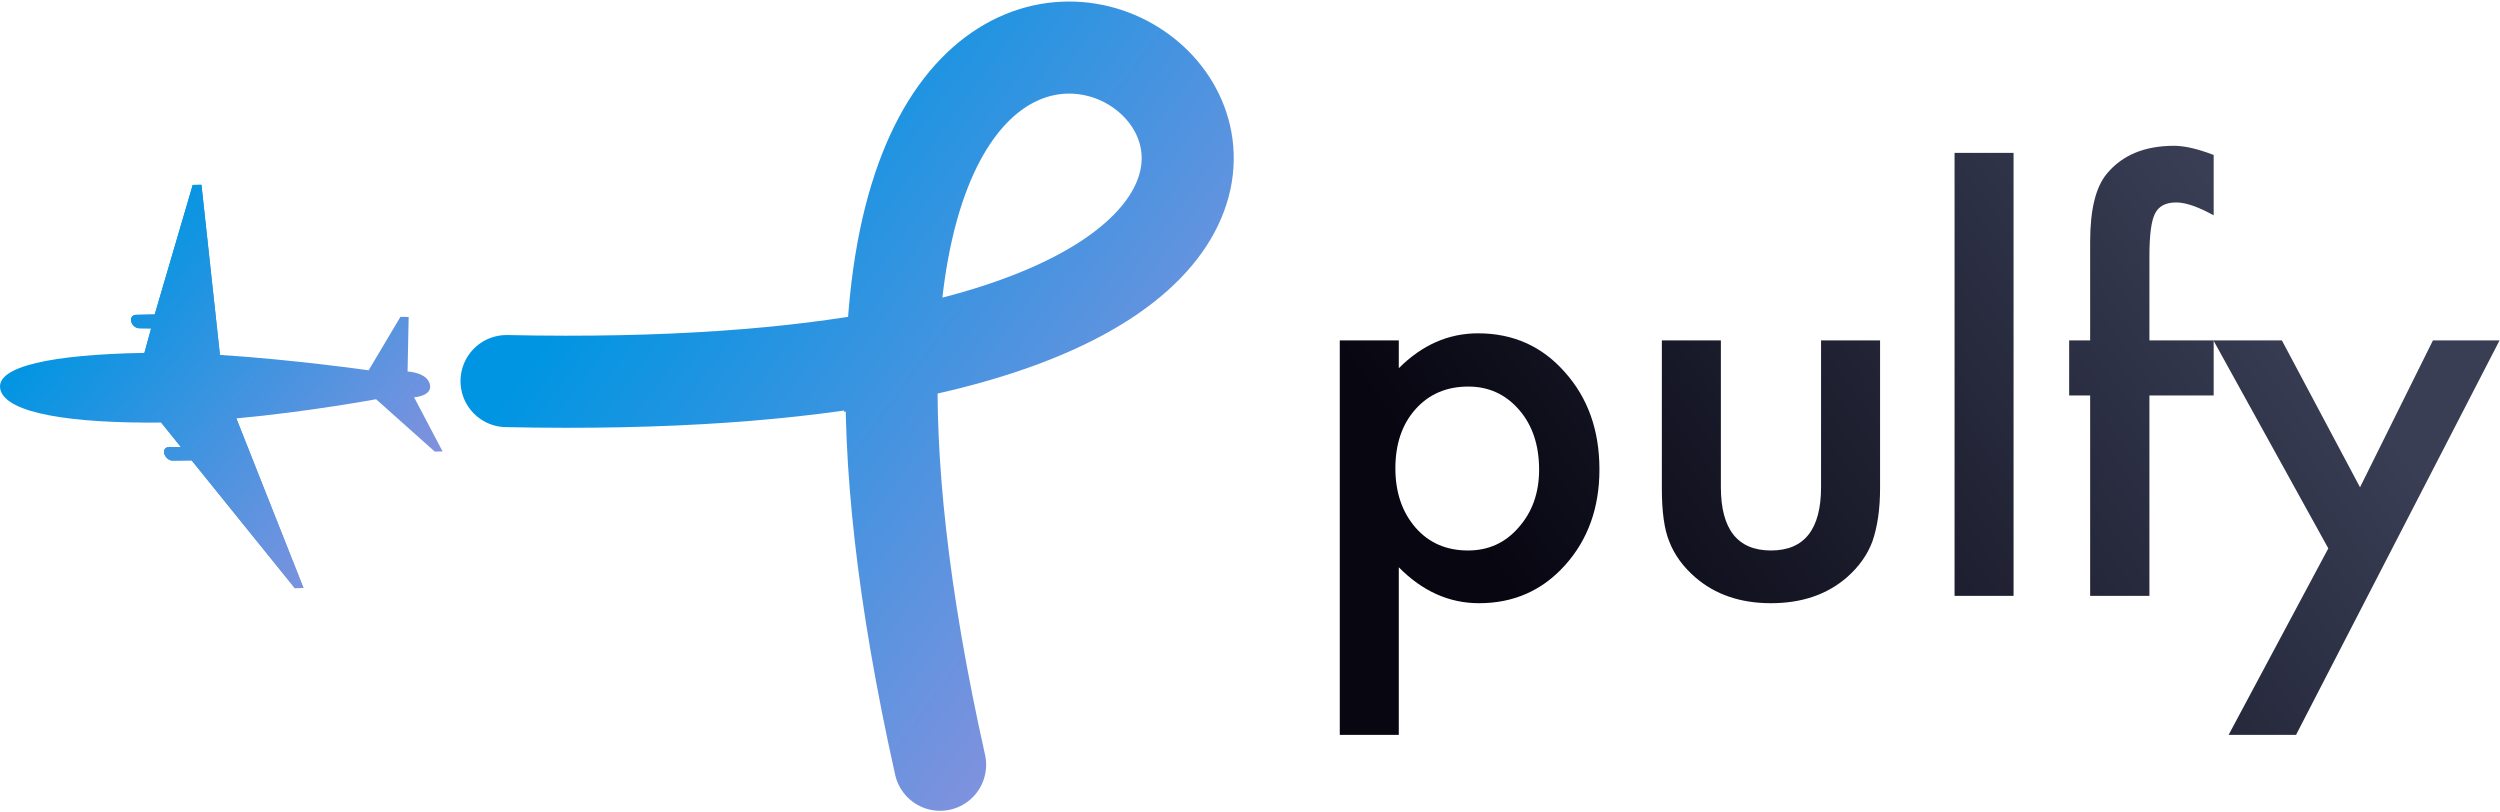 <svg width="1629" height="529" viewBox="0 0 1629 529" fill="none" xmlns="http://www.w3.org/2000/svg">
<path d="M612.564 498.316C587.605 386.609 579.019 299.29 581.266 231.962M581.266 231.962C594.91 -176.762 1007.83 151.23 581.266 231.962ZM581.266 231.962C517.604 244.011 435.242 250.553 330.064 248.315" stroke="url(#paint0_linear_1706_2775)" stroke-width="60" stroke-linecap="round"/>
<path d="M144.469 241.869L131.268 120.4L125.584 120.502L100.825 204.889L88.542 205.149C87.351 205.248 86.453 205.697 85.923 206.46C85.393 207.223 85.245 208.277 85.491 209.537C86.083 211.933 88.461 213.892 90.674 213.886L98.475 213.986L90.39 243.449L144.469 241.869Z" fill="url(#paint1_linear_1706_2775)"/>
<path d="M144.459 241.881L131.258 120.413L125.574 120.514L100.815 204.901L88.532 205.161C87.341 205.26 86.443 205.71 85.913 206.472C85.382 207.235 85.234 208.289 85.481 209.55C86.073 211.945 88.451 213.904 90.663 213.898L98.465 213.998L90.38 243.462L144.459 241.881Z" fill="url(#paint2_linear_1706_2775)"/>
<path d="M93.445 229.943C35.317 230.991 -3.692 238.482 0.277 253.956C4.247 269.429 46.738 275.927 105.03 275.339L153.994 272.619C201.142 268.304 245.06 260.132 245.06 260.132L283.248 294.217L288.407 294.176L269.835 258.892C269.835 258.892 282.069 258.126 280.087 250.338C278.106 242.551 265.579 242.068 265.579 242.068L266.282 206.554L260.938 206.439L240.203 241.299C240.203 241.299 192.271 234.426 143.284 231.253L93.445 229.943Z" fill="url(#paint3_linear_1706_2775)"/>
<path d="M112.456 300.131L124.878 299.987L192.073 383.234L197.757 383.132L153.898 272.545L104.934 275.265L117.878 291.32L110.059 291.242C108.867 291.341 107.97 291.79 107.439 292.553C106.909 293.315 106.761 294.37 107.007 295.63C107.831 298.22 110.208 300.179 112.456 300.131Z" fill="url(#paint4_linear_1706_2775)"/>
<path d="M112.466 300.119L124.888 299.976L192.082 383.222L197.766 383.12L148.408 258.319L92.744 260.002L117.888 291.308L110.068 291.23C108.877 291.329 107.979 291.778 107.449 292.541C106.919 293.303 106.771 294.358 107.017 295.618C107.84 298.208 110.218 300.167 112.466 300.119Z" fill="url(#paint5_linear_1706_2775)"/>
<path d="M911.452 478.838H873V221.807H911.452V239.922C926.605 224.769 943.809 217.192 963.063 217.192C985.964 217.192 1004.82 225.623 1019.63 242.485C1034.67 259.233 1042.19 280.368 1042.19 305.889C1042.19 330.84 1034.73 351.632 1019.8 368.267C1004.99 384.787 986.306 393.047 963.747 393.047C944.265 393.047 926.833 385.243 911.452 369.634V478.838ZM1002.88 306.06C1002.88 290.109 998.553 277.121 989.895 267.095C981.122 256.955 970.07 251.885 956.74 251.885C942.613 251.885 931.162 256.784 922.39 266.582C913.617 276.38 909.23 289.255 909.23 305.205C909.23 320.814 913.617 333.688 922.39 343.828C931.049 353.74 942.442 358.696 956.569 358.696C969.899 358.696 980.894 353.683 989.553 343.657C998.439 333.631 1002.88 321.099 1002.88 306.06Z" fill="url(#paint6_linear_1706_2775)"/>
<path d="M1121.32 221.807V317.339C1121.32 344.91 1132.2 358.696 1153.96 358.696C1175.72 358.696 1186.6 344.91 1186.6 317.339V221.807H1225.05V318.193C1225.05 331.523 1223.4 343.031 1220.09 352.715C1216.9 361.374 1211.38 369.178 1203.52 376.128C1190.53 387.407 1174.01 393.047 1153.96 393.047C1134.02 393.047 1117.56 387.407 1104.57 376.128C1096.59 369.178 1090.95 361.374 1087.65 352.715C1084.46 344.967 1082.86 333.46 1082.86 318.193V221.807H1121.32Z" fill="url(#paint7_linear_1706_2775)"/>
<path d="M1312.04 99.614V388.262H1273.59V99.614H1312.04Z" fill="url(#paint8_linear_1706_2775)"/>
<path d="M1400.56 257.695V388.262H1361.94V257.695H1348.27V221.807H1361.94V157.549C1361.94 136.585 1365.59 121.774 1372.88 113.115C1382.9 101.038 1397.49 95 1416.63 95C1423.46 95 1432.07 96.994 1442.43 100.981V140.288L1438.5 138.237C1430.19 134.022 1423.35 131.914 1418 131.914C1411.16 131.914 1406.54 134.364 1404.15 139.263C1401.76 144.048 1400.56 153.276 1400.56 166.948V221.807H1442.43V257.695H1400.56Z" fill="url(#paint9_linear_1706_2775)"/>
<path d="M1517.12 357.329L1442.26 221.807H1486.87L1537.79 317.51L1585.3 221.807H1628.71L1496.1 478.838H1452.17L1517.12 357.329Z" fill="url(#paint10_linear_1706_2775)"/>
<defs>
<linearGradient id="paint0_linear_1706_2775" x1="427.943" y1="124.808" x2="756.745" y2="363.618" gradientUnits="userSpaceOnUse">
<stop stop-color="#0095E2"/>
<stop offset="1" stop-color="#8192DE"/>
</linearGradient>
<linearGradient id="paint1_linear_1706_2775" x1="63.6" y1="173.161" x2="255.111" y2="333.858" gradientUnits="userSpaceOnUse">
<stop stop-color="#0095E2"/>
<stop offset="1" stop-color="#8192DE"/>
</linearGradient>
<linearGradient id="paint2_linear_1706_2775" x1="63.6" y1="173.161" x2="255.111" y2="333.858" gradientUnits="userSpaceOnUse">
<stop stop-color="#0095E2"/>
<stop offset="1" stop-color="#8192DE"/>
</linearGradient>
<linearGradient id="paint3_linear_1706_2775" x1="63.6" y1="173.161" x2="255.111" y2="333.858" gradientUnits="userSpaceOnUse">
<stop stop-color="#0095E2"/>
<stop offset="1" stop-color="#8192DE"/>
</linearGradient>
<linearGradient id="paint4_linear_1706_2775" x1="63.6" y1="173.161" x2="255.111" y2="333.858" gradientUnits="userSpaceOnUse">
<stop stop-color="#0095E2"/>
<stop offset="1" stop-color="#8192DE"/>
</linearGradient>
<linearGradient id="paint5_linear_1706_2775" x1="63.6" y1="173.161" x2="255.111" y2="333.858" gradientUnits="userSpaceOnUse">
<stop stop-color="#0095E2"/>
<stop offset="1" stop-color="#8192DE"/>
</linearGradient>
<linearGradient id="paint6_linear_1706_2775" x1="954.913" y1="345.409" x2="1384.87" y2="39.141" gradientUnits="userSpaceOnUse">
<stop stop-color="#070611"/>
<stop offset="1" stop-color="#393E55"/>
</linearGradient>
<linearGradient id="paint7_linear_1706_2775" x1="954.913" y1="345.409" x2="1384.87" y2="39.141" gradientUnits="userSpaceOnUse">
<stop stop-color="#070611"/>
<stop offset="1" stop-color="#393E55"/>
</linearGradient>
<linearGradient id="paint8_linear_1706_2775" x1="954.913" y1="345.409" x2="1384.87" y2="39.141" gradientUnits="userSpaceOnUse">
<stop stop-color="#070611"/>
<stop offset="1" stop-color="#393E55"/>
</linearGradient>
<linearGradient id="paint9_linear_1706_2775" x1="954.913" y1="345.409" x2="1384.87" y2="39.141" gradientUnits="userSpaceOnUse">
<stop stop-color="#070611"/>
<stop offset="1" stop-color="#393E55"/>
</linearGradient>
<linearGradient id="paint10_linear_1706_2775" x1="954.913" y1="345.409" x2="1384.87" y2="39.141" gradientUnits="userSpaceOnUse">
<stop stop-color="#070611"/>
<stop offset="1" stop-color="#393E55"/>
</linearGradient>
</defs>
</svg>
